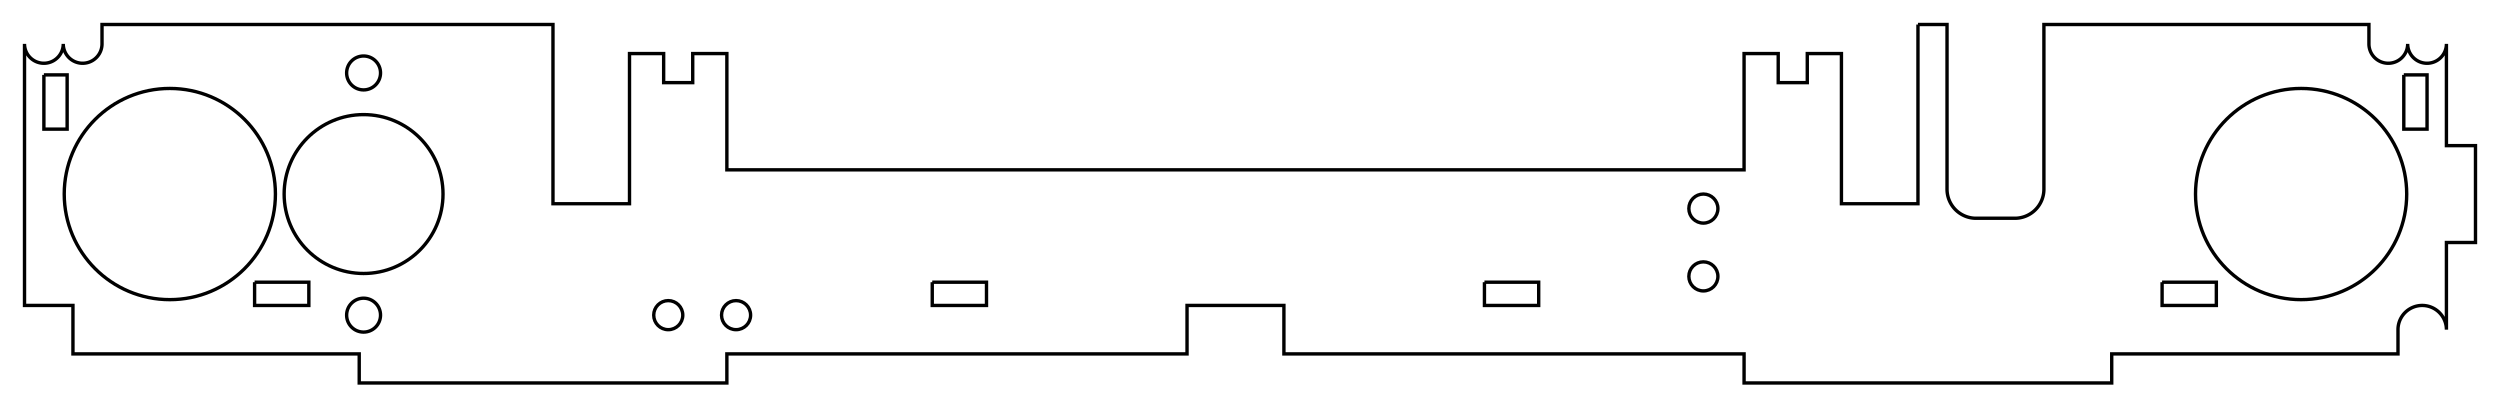 <?xml version="1.0"?>
<!DOCTYPE svg PUBLIC "-//W3C//DTD SVG 1.1//EN" "http://www.w3.org/Graphics/SVG/1.1/DTD/svg11.dtd">
<svg width="258.06mm" height="42.06mm" viewBox="0 0 258.06 42.06" xmlns="http://www.w3.org/2000/svg" version="1.1">
<g id="Sketch003" transform="translate(127.53,39.53) scale(1,-1)">
<path id="Sketch003_w0000"  d="M 70.45 37.0 L 73.45 37.0 L 73.45 20 A 3 3 0 0 1 76.45 17L 80.45 17 A 3 3 0 0 1 83.45 20L 83.45 37.0 L 117 37.0 L 117 35.0 A 2 2 0 1 1 121 35A 2 2 0 1 1 125 35L 125 24.5 L 128 24.5 L 128 14.5 L 125 14.5 L 125 5.5 A 2.5 2.5 0 1 1 120 5.5L 120 3.0 L 90.45 3.0 L 90.45 0.0 L 52.5 0.0 L 52.5 3.0 L 5 3.0 L 5.0 8.0 L -5.0 8.0 L -5.0 3.0 L -52.5 3.0 L -52.5 0.0 L -90.45 0.0 L -90.45 3.0 L -120.0 3.0 L -120.0 8.0 L -125.0 8.0 L -125.0 24.5 L -125.0 35.0 A 2 2 0 1 1 -121 35A 2 2 0 1 1 -117 35L -117.0 37.0 L -70.45 37.0 L -70.45 18.5 L -62.55 18.5 L -62.55 34.0 L -59.025 34.0 L -59.025 31.0 L -56.025 31.0 L -56.025 34.0 L -52.5 34.0 L -52.5 22.0 L 52.5 22.0 L 52.5 34.0 L 56.025 34.0 L 56.025 31.0 L 59.025 31.0 L 59.025 34.0 L 62.55 34.0 L 62.55 18.5 L 70.45 18.5 L 70.45 37.0 " stroke="#000000" stroke-width="0.35 px" style="stroke-width:0.35;stroke-miterlimit:4;stroke-dasharray:none;fill:none;fill-opacity:1;fill-rule: evenodd"/>
<circle cx="-110.0" cy="19.5" r="10.9" stroke="#000000" stroke-width="0.35 px" style="stroke-width:0.35;stroke-miterlimit:4;stroke-dasharray:none;fill:none"/>
<circle cx="110" cy="19.5" r="10.9" stroke="#000000" stroke-width="0.35 px" style="stroke-width:0.35;stroke-miterlimit:4;stroke-dasharray:none;fill:none"/>
<circle cx="-90.0" cy="19.5" r="8.2" stroke="#000000" stroke-width="0.35 px" style="stroke-width:0.35;stroke-miterlimit:4;stroke-dasharray:none;fill:none"/>
<circle cx="-90.0" cy="32" r="1.75" stroke="#000000" stroke-width="0.35 px" style="stroke-width:0.35;stroke-miterlimit:4;stroke-dasharray:none;fill:none"/>
<circle cx="-90" cy="7" r="1.75" stroke="#000000" stroke-width="0.35 px" style="stroke-width:0.35;stroke-miterlimit:4;stroke-dasharray:none;fill:none"/>
<path id="Sketch003_w0006"  d="M -123.0 31.8 L -120.6 31.8 L -120.6 26.2 L -123.0 26.2 L -123.0 31.8 " stroke="#000000" stroke-width="0.35 px" style="stroke-width:0.35;stroke-miterlimit:4;stroke-dasharray:none;fill:none;fill-opacity:1;fill-rule: evenodd"/>
<path id="Sketch003_w0007"  d="M 120.6 31.8 L 123 31.8 L 123 26.2 L 120.6 26.2 L 120.6 31.8 " stroke="#000000" stroke-width="0.35 px" style="stroke-width:0.35;stroke-miterlimit:4;stroke-dasharray:none;fill:none;fill-opacity:1;fill-rule: evenodd"/>
<path id="Sketch003_w0008"  d="M 95.65 10.4 L 101.25 10.4 L 101.25 8.0 L 95.65 8.0 L 95.65 10.4 " stroke="#000000" stroke-width="0.35 px" style="stroke-width:0.35;stroke-miterlimit:4;stroke-dasharray:none;fill:none;fill-opacity:1;fill-rule: evenodd"/>
<path id="Sketch003_w0009"  d="M -101.25 10.4 L -95.65 10.4 L -95.65 8.0 L -101.25 8.0 L -101.25 10.4 " stroke="#000000" stroke-width="0.35 px" style="stroke-width:0.35;stroke-miterlimit:4;stroke-dasharray:none;fill:none;fill-opacity:1;fill-rule: evenodd"/>
<path id="Sketch003_w0010"  d="M -31.3 10.4 L -25.7 10.4 L -25.7 8 L -31.3 8 L -31.3 10.4 " stroke="#000000" stroke-width="0.35 px" style="stroke-width:0.35;stroke-miterlimit:4;stroke-dasharray:none;fill:none;fill-opacity:1;fill-rule: evenodd"/>
<path id="Sketch003_w0011"  d="M 25.7 10.4 L 31.3 10.4 L 31.3 8 L 25.7 8 L 25.7 10.4 " stroke="#000000" stroke-width="0.35 px" style="stroke-width:0.35;stroke-miterlimit:4;stroke-dasharray:none;fill:none;fill-opacity:1;fill-rule: evenodd"/>
<circle cx="-58.55" cy="7" r="1.5" stroke="#000000" stroke-width="0.35 px" style="stroke-width:0.35;stroke-miterlimit:4;stroke-dasharray:none;fill:none"/>
<circle cx="-51.55" cy="7.0" r="1.5" stroke="#000000" stroke-width="0.35 px" style="stroke-width:0.35;stroke-miterlimit:4;stroke-dasharray:none;fill:none"/>
<circle cx="48.3" cy="18.0" r="1.5" stroke="#000000" stroke-width="0.35 px" style="stroke-width:0.35;stroke-miterlimit:4;stroke-dasharray:none;fill:none"/>
<circle cx="48.3" cy="11.0" r="1.5" stroke="#000000" stroke-width="0.35 px" style="stroke-width:0.35;stroke-miterlimit:4;stroke-dasharray:none;fill:none"/>
<title>b'Sketch003'</title>
</g>
</svg>